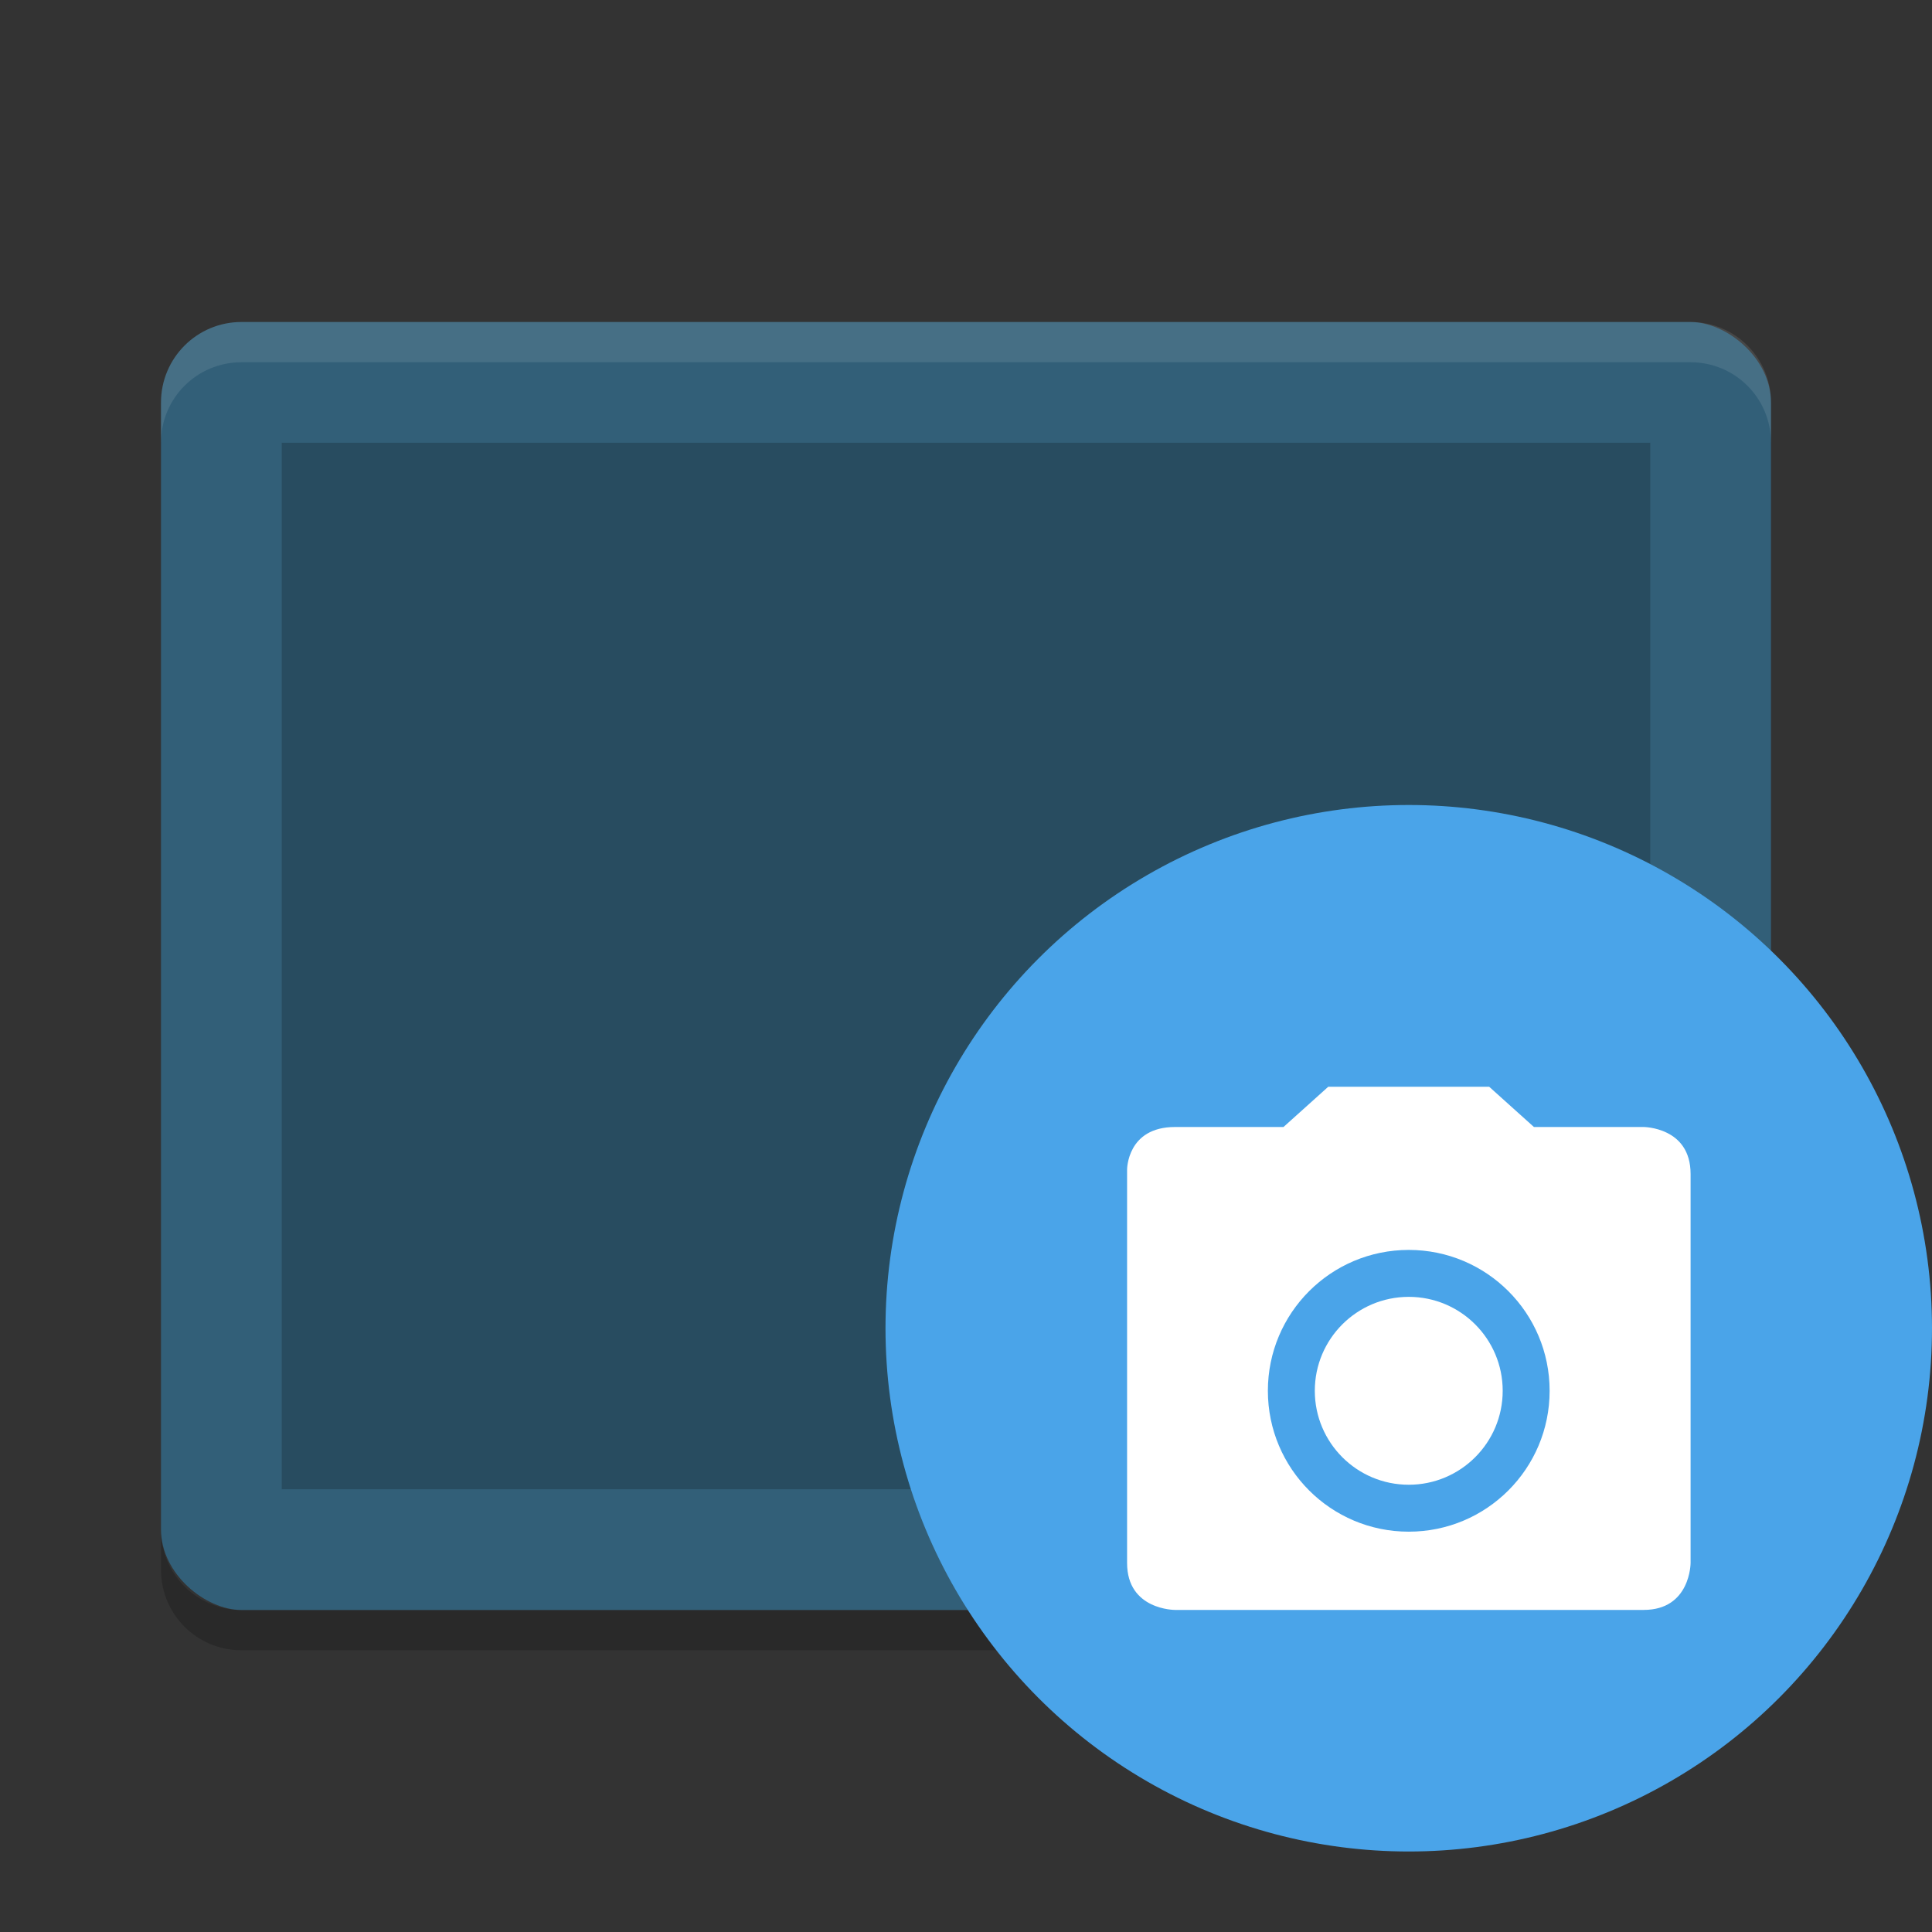 <svg height="24" width="24" xmlns="http://www.w3.org/2000/svg"><rect width="100%" height="100%" fill="#333333" stroke="none"/><path d="m2 19v .5c0 .554.446 1 1 1h18c .554 0 1-.446 1-1v-.5c0 .554-.446 1-1 1h-18c-.554 0-1-.446-1-1z" opacity=".2"/><rect fill="#325f78" height="20" rx="1" transform="matrix(0 -1 -1 0 0 0)" width="16" x="-20" y="-22"/><path d="m-18.5-20.5h13v17h-13z" opacity=".2" transform="matrix(0 -1 -1 0 0 0)"/><path d="m3 4c-.554 0-1 .446-1 1v .5c0-.554.446-1 1-1h18c .554 0 1 .446 1 1v-.5c0-.554-.446-1-1-1z" fill="#fff" opacity=".1"/><circle cx="17.5" cy="16.5" fill="#4aa4e9" r="6.5"/><path d="m16.5 13.5-.278.25-.278.25h-.674-.674c-.298 0-.447.132-.521.264s-.074.264-.074.264v4.888c0 .586.596.583.596.583h5.821c.583 0 .583-.583.583-.583v-4.833c0-.292-.146-.438-.292-.51-.146-.073-.292-.073-.292-.073h-.681-.681l-.278-.25-.278-.25-1-0zm1 2.027c.967 0 1.75.783 1.75 1.75s-.783 1.75-1.75 1.75-1.75-.783-1.75-1.75.783-1.75 1.75-1.75zm0 .583c-.644 0-1.167.522-1.167 1.167 0 .644.522 1.167 1.167 1.167.644 0 1.167-.522 1.167-1.167 0-.644-.522-1.167-1.167-1.167z" fill="#fff"/></svg>